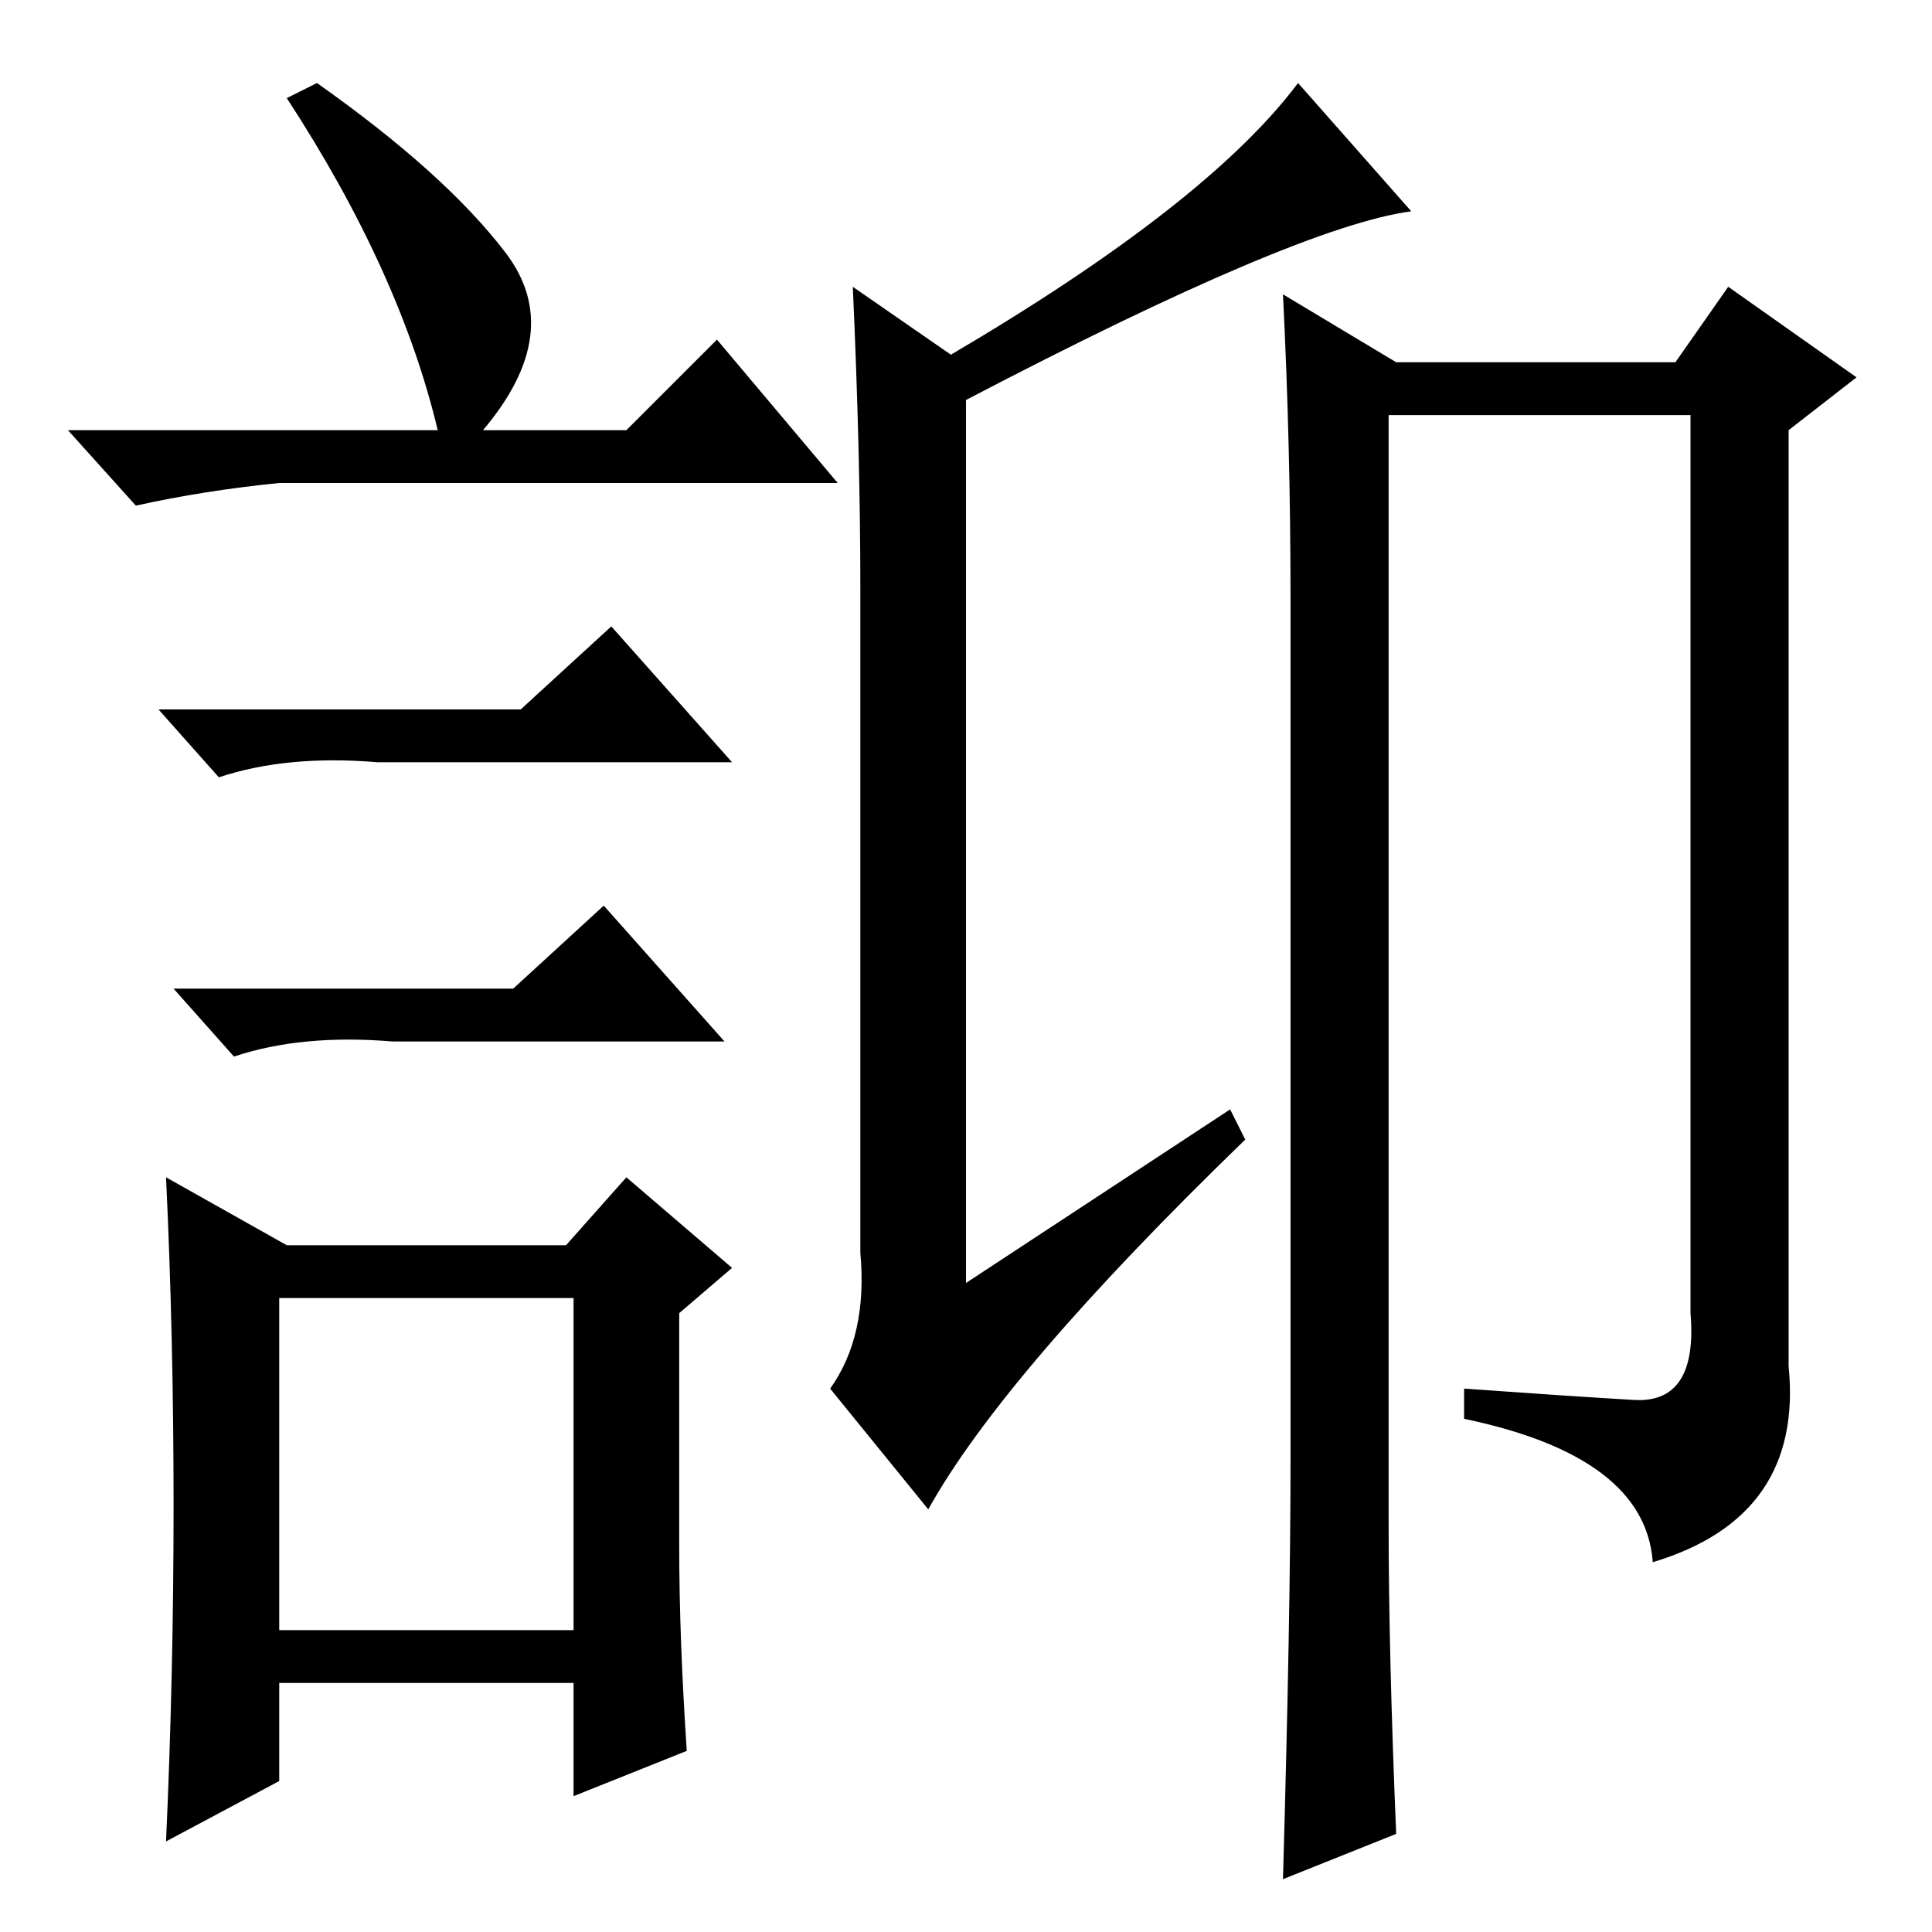<?xml version="1.0" standalone="no"?>
<!DOCTYPE svg PUBLIC "-//W3C//DTD SVG 1.1//EN" "http://www.w3.org/Graphics/SVG/1.1/DTD/svg11.dtd" >
<svg xmlns="http://www.w3.org/2000/svg" xmlns:xlink="http://www.w3.org/1999/xlink" version="1.1" viewBox="0 -36 256 256">
  <g transform="matrix(1 0 0 -1 0 220)">
   <path fill="currentColor"
d="M114 90v88q0 18 -1 40l13 -9q34 20 46 36l15 -17q-15 -2 -59 -25v-117l35 23l2 -4q-32 -31 -42 -49l-13 16q5 7 4 18zM216.5 70.5q8.5 -0.5 7.5 11.5v119h-40v-147q0 -17 1 -41l-15 -6q1 35 1 55v115q0 20 -1 40l15 -9h37l7 10l17 -12l-9 -7v-124q2 -20 -18 -26
q-1 14 -25 19v4q14 -1 22.5 -1.5zM42 245q17 -12 25 -22.5t-3 -23.5h19l12 12l16 -19h-74q-10 -1 -19 -3l-9 10h49q-5 21 -20 44zM37 40h39v44h-39v-44zM69 162l12 11l16 -18h-47q-12 1 -21 -2l-8 9h48zM68 125l12 11l16 -18h-44q-12 1 -21 -2l-8 9h45zM90 51q0 -12 1 -27
l-15 -6v15h-39v-13l-15 -8q1 22 1 44.5t-1 43.5l16 -9h37l8 9l14 -12l-7 -6v-31z" />
  </g>

</svg>
